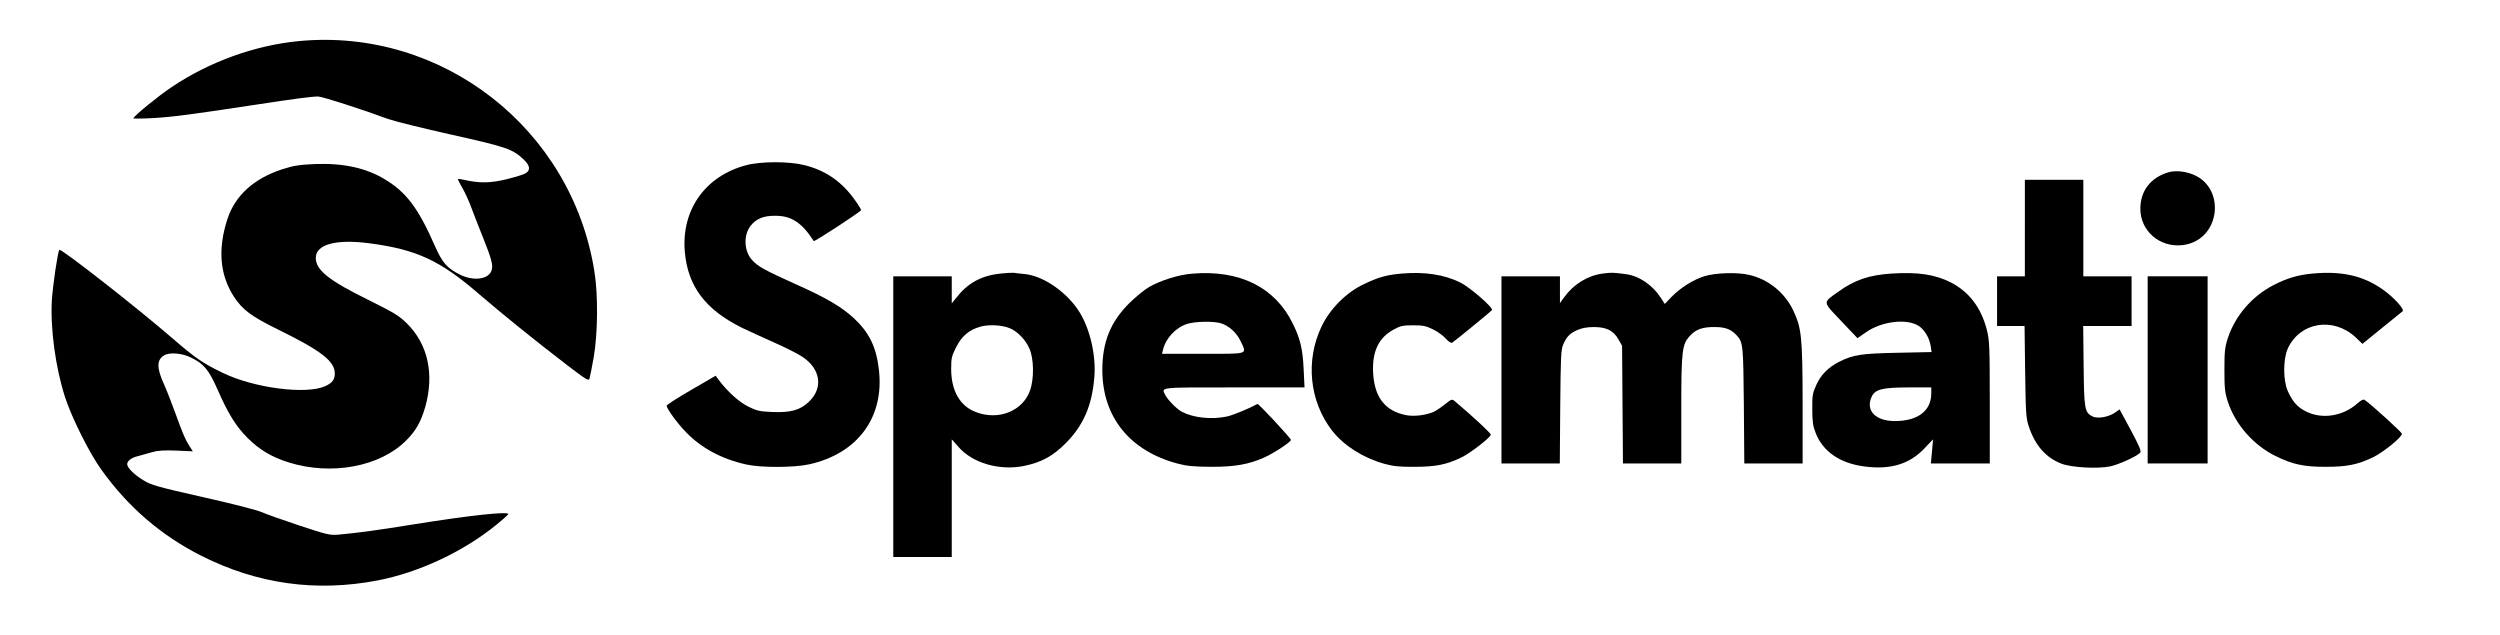 <?xml version="1.0" standalone="no"?>
<!DOCTYPE svg PUBLIC "-//W3C//DTD SVG 20010904//EN"
 "http://www.w3.org/TR/2001/REC-SVG-20010904/DTD/svg10.dtd">
<svg version="1.0" xmlns="http://www.w3.org/2000/svg"
 width="1710pt" height="434pt" viewBox="0 0 1710 434"
 preserveAspectRatio="xMidYMid meet">

<g transform="translate(0,434) scale(0.1,-0.1)"
fill="#000000" stroke="none">
<path d="M2045 4059 c-302 -29 -612 -141 -870 -314 -93 -62 -254 -194 -263
-214 -1 -3 58 -3 130 1 133 7 283 27 708 92 260 40 384 56 426 56 27 0 310
-91 479 -154 39 -14 231 -62 428 -106 381 -85 423 -99 499 -171 43 -41 48 -72
15 -93 -12 -9 -72 -27 -132 -42 -112 -27 -185 -28 -291 -4 -21 5 -40 7 -42 6
-1 -2 12 -30 31 -62 19 -33 46 -93 61 -134 15 -41 50 -131 78 -200 63 -158 73
-197 59 -233 -23 -59 -124 -71 -216 -25 -88 45 -119 80 -170 195 -113 258
-195 367 -340 455 -130 79 -284 113 -479 106 -112 -5 -145 -10 -229 -37 -191
-63 -318 -178 -371 -338 -67 -205 -53 -381 42 -529 61 -94 119 -137 308 -230
293 -144 384 -215 384 -299 0 -42 -18 -65 -67 -87 -131 -58 -487 -12 -700 92
-132 63 -191 104 -341 234 -250 216 -768 621 -776 607 -12 -18 -44 -239 -51
-341 -12 -196 25 -467 91 -670 46 -140 168 -384 249 -495 184 -256 409 -449
685 -588 382 -192 783 -248 1204 -167 284 55 588 198 813 382 40 32 75 64 79
70 15 23 -252 -5 -668 -72 -231 -37 -344 -53 -494 -67 -57 -5 -77 0 -265 62
-112 37 -229 79 -259 92 -30 14 -211 60 -403 103 -310 70 -353 82 -406 115
-62 37 -111 86 -111 110 0 22 28 44 73 55 23 7 67 19 97 27 40 12 83 14 166
11 l113 -5 -24 37 c-29 46 -44 82 -100 236 -24 66 -57 150 -73 185 -51 113
-51 166 0 198 37 23 123 16 185 -15 87 -42 122 -85 180 -216 74 -169 127 -254
207 -334 81 -81 166 -131 281 -167 291 -91 622 -30 801 148 69 68 104 130 134
236 61 222 17 423 -125 565 -56 55 -85 73 -266 163 -269 132 -359 204 -359
287 0 92 137 130 366 100 322 -42 484 -117 749 -346 147 -127 389 -323 605
-488 125 -96 146 -109 152 -93 3 10 17 77 29 147 28 163 31 423 5 586 -154
978 -1042 1670 -2021 1577z"/>
<path d="M5104 3210 c-279 -73 -444 -305 -420 -591 20 -236 139 -396 391 -521
39 -19 135 -63 214 -98 79 -35 169 -80 200 -101 124 -83 143 -212 45 -306 -60
-58 -126 -77 -253 -71 -82 3 -105 8 -161 36 -63 30 -148 107 -205 185 l-20 27
-167 -97 c-93 -54 -168 -102 -168 -108 0 -20 73 -121 134 -183 104 -107 243
-182 410 -219 102 -23 328 -22 431 1 334 74 517 325 476 653 -18 152 -67 250
-171 347 -85 78 -187 138 -395 231 -217 98 -262 122 -303 169 -53 60 -57 167
-9 230 39 50 89 71 172 70 109 0 181 -48 261 -173 5 -6 324 202 324 212 0 5
-20 38 -45 72 -87 122 -197 199 -341 235 -104 27 -299 27 -400 0z"/>
<path d="M14830 3161 c-121 -37 -190 -127 -190 -249 0 -151 131 -265 285 -249
270 28 309 415 51 492 -53 16 -106 18 -146 6z"/>
<path d="M13850 2780 l0 -330 -95 0 -95 0 0 -170 0 -170 94 0 94 0 4 -312 c4
-284 6 -319 25 -375 43 -129 116 -213 222 -254 69 -27 247 -37 335 -19 58 12
185 70 205 94 9 10 -6 45 -65 155 l-76 141 -28 -20 c-44 -32 -121 -46 -156
-29 -55 27 -59 48 -62 347 l-3 272 165 0 166 0 0 170 0 170 -165 0 -165 0 0
330 0 330 -200 0 -200 0 0 -330z"/>
<path d="M6845 2469 c-134 -14 -226 -65 -307 -169 l-28 -35 0 93 0 92 -200 0
-200 0 0 -960 0 -960 200 0 200 0 0 402 0 403 46 -52 c96 -111 281 -164 449
-130 119 25 197 67 285 156 119 119 179 256 195 447 13 146 -26 323 -97 442
-80 135 -245 253 -375 267 -32 3 -67 7 -78 9 -11 1 -51 -1 -90 -5z m62 -374
c53 -22 108 -79 134 -139 31 -68 33 -206 5 -285 -49 -142 -214 -209 -370 -150
-110 41 -170 146 -170 296 0 74 4 89 35 150 39 76 88 117 166 139 57 16 147
11 200 -11z"/>
<path d="M8154 2468 c-92 -7 -213 -45 -294 -91 -30 -17 -91 -67 -136 -111
-128 -128 -184 -265 -184 -457 0 -320 187 -553 515 -640 63 -17 111 -21 225
-22 163 -1 261 16 368 64 65 29 182 106 182 120 0 11 -222 250 -229 246 -56
-31 -168 -77 -209 -86 -105 -22 -229 -9 -307 32 -34 17 -97 81 -114 114 -28
56 -53 53 470 53 l482 0 -6 123 c-6 138 -23 210 -74 313 -121 249 -364 370
-689 342z m197 -339 c55 -17 108 -65 135 -123 43 -92 62 -86 -257 -86 l-281 0
7 28 c19 79 88 153 167 177 54 17 178 19 229 4z"/>
<path d="M9590 2469 c-105 -9 -162 -25 -260 -72 -120 -56 -232 -168 -290 -289
-112 -233 -84 -513 72 -714 79 -101 210 -185 355 -226 62 -17 104 -22 208 -21
146 0 220 15 323 65 60 30 192 131 199 154 3 9 -115 119 -249 232 -16 13 -22
11 -60 -20 -24 -19 -57 -42 -73 -51 -49 -25 -139 -38 -195 -27 -146 28 -219
122 -228 291 -7 144 37 238 139 294 47 26 64 30 134 30 67 0 89 -4 137 -28 31
-15 71 -44 87 -63 20 -22 36 -32 44 -28 20 13 266 214 272 223 10 17 -151 156
-217 189 -110 54 -242 74 -398 61z"/>
<path d="M10964 2469 c-103 -13 -200 -72 -265 -162 l-29 -40 0 91 0 92 -200 0
-200 0 0 -640 0 -640 199 0 200 0 3 388 c3 346 5 391 21 427 24 54 45 75 97
98 30 13 66 20 111 20 87 0 135 -24 169 -84 l25 -44 3 -402 3 -403 200 0 199
0 0 368 c0 410 5 449 63 509 39 41 85 57 167 56 70 0 110 -15 147 -55 46 -49
47 -62 51 -480 l3 -398 200 0 199 0 0 408 c-1 459 -7 517 -64 638 -58 123
-172 215 -303 244 -81 19 -229 14 -304 -9 -78 -24 -167 -81 -228 -144 l-44
-46 -27 42 c-56 87 -148 150 -240 162 -86 11 -95 12 -156 4z"/>
<path d="M12940 2469 c-154 -10 -253 -43 -364 -123 -111 -79 -112 -65 17 -201
l112 -118 58 40 c106 75 276 96 359 45 40 -25 75 -82 84 -139 l6 -41 -233 -5
c-250 -5 -302 -13 -400 -62 -74 -38 -123 -87 -155 -157 -26 -57 -29 -72 -28
-168 0 -83 5 -117 23 -161 49 -128 168 -209 336 -230 177 -23 307 17 408 124
l59 62 -7 -82 -8 -83 202 0 201 0 0 418 c0 384 -2 425 -20 496 -39 152 -122
261 -248 325 -107 54 -223 71 -402 60z m270 -819 c0 -120 -92 -190 -249 -190
-133 0 -202 72 -159 166 23 51 74 64 251 64 l157 0 0 -40z"/>
<path d="M15820 2469 c-98 -8 -178 -32 -271 -80 -146 -76 -260 -209 -310 -360
-21 -64 -24 -93 -24 -219 0 -126 3 -155 24 -219 51 -155 175 -296 325 -370
115 -57 196 -75 346 -74 144 0 218 15 325 67 70 35 196 137 194 159 0 10 -211
202 -254 231 -9 7 -24 0 -51 -24 -99 -87 -239 -109 -348 -56 -61 30 -93 65
-128 142 -32 71 -32 217 0 289 83 182 311 220 464 78 l47 -45 133 108 c73 59
137 111 142 115 15 13 -61 96 -136 149 -134 94 -278 127 -478 109z"/>
<path d="M14690 1810 l0 -640 205 0 205 0 0 640 0 640 -205 0 -205 0 0 -640z"/>
</g>
</svg>
